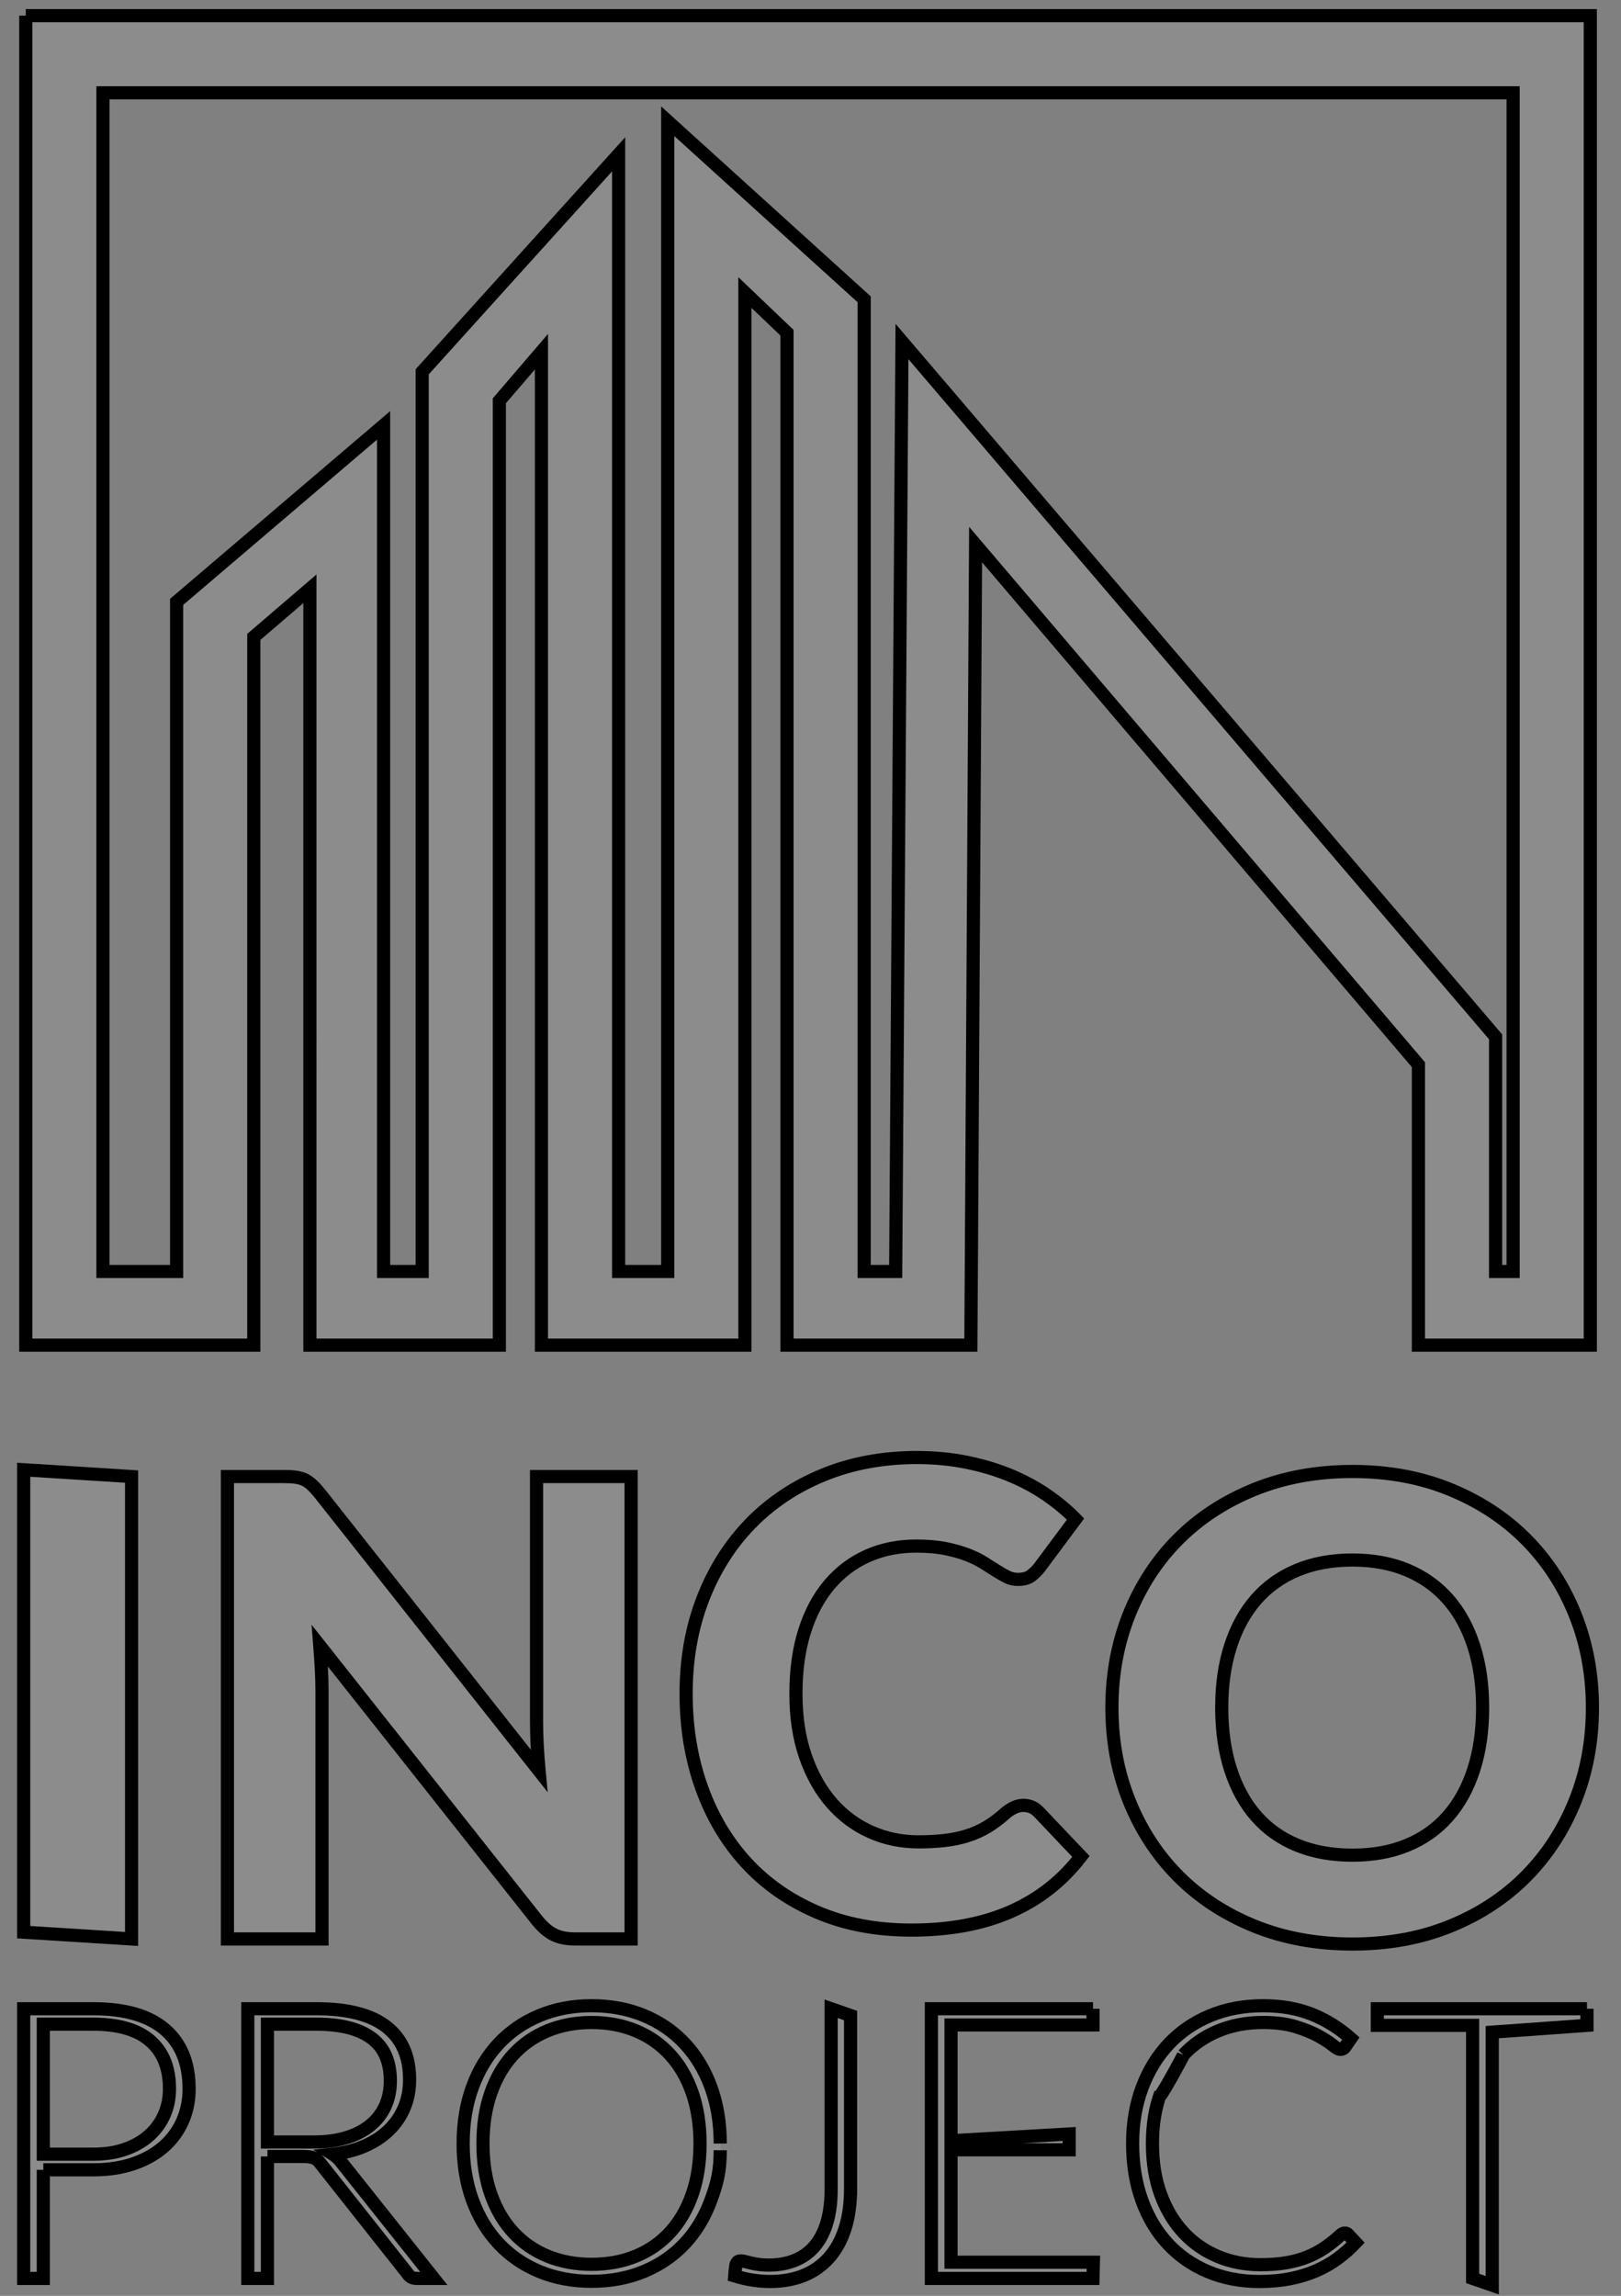 <?xml version="1.0" encoding="utf-8"?>
    <!-- Generator: Adobe Illustrator 16.0.0, SVG Export Plug-In . SVG Version: 6.00 Build 0)  -->
    <!DOCTYPE svg PUBLIC "-//W3C//DTD SVG 1.1//EN" "http://www.w3.org/Graphics/SVG/1.1/DTD/svg11.dtd">
    <svg version="1.1" id="logo" xmlns="http://www.w3.org/2000/svg" xmlns:xlink="http://www.w3.org/1999/xlink" x="0px" y="0px" viewBox="0 0 616.136 872.646" style="enable-background:new 0 0 616.136 872.646;" xml:space="preserve">
        <rect x="0" y="0" width="616.136" height="872.646" fill="#808080" stroke="none"/>
        <defs>
            <style type="text/css">
                <![CDATA[ .st0 {
                    fill: #fff;
                    fill-opacity: 0.1;
                    stroke: #000000;
                    stroke-width: 5;
                    stroke-miterlimit: 10;
                }
                
                .st0 {
                    stroke-dasharray: 5000;
                    stroke-dashoffset: 0;
                    -webkit-animation: dash 3s linear forwards;
                    -o-animation: dash 3s linear forwards;
                    -moz-animation: dash 3s linear forwards;
                    animation: dash 3s linear forwards;
                }
                
                @-webkit-keyframes dash {
                    0% {
                        stroke-dashoffset: 5000;
                    }
                    90% {
                        fill: #fff;
                        fill-opacity: 1;
                    }
                    100% {
                        stroke-dashoffset: 0;
                        fill: #000;
                        fill-opacity: 1;
                    }
                }
                
                @keyframes dash {
                    0% {
                        stroke-dashoffset: 5000;
                    }
                    90% {
                        fill: #fff;
                        fill-opacity: 1;
                    }
                    100% {
                        stroke-dashoffset: 0;
                        fill: #000;
                        fill-opacity: 1;
                    }
                }
                
                ]]>

            </style>
        </defs>
        <g id="g16">
            <path id="path22" class="st0" d="M9,734.409l41.015,2.58V561.229L9,558.649V734.409z" />
            <path id="path24" class="st0" d="M112.378,561.469c1.207,0.164,2.293,0.465,3.259,0.906c0.965,0.443,1.888,1.066,2.773,1.871
		c0.885,0.803,1.889,1.889,3.016,3.254l83.478,105.553c-0.32-3.377-0.563-6.651-0.723-9.832c-0.164-3.176-0.243-6.17-0.243-8.985
		v-93.007h35.948v175.761h-21.23c-3.137,0-5.771-0.502-7.899-1.511c-2.134-1.002-4.244-2.754-6.335-5.245l-82.873-104.709
		c0.242,3.059,0.439,6.055,0.604,8.987c0.159,2.938,0.24,5.691,0.24,8.265v94.213H86.443V561.229h21.475
		C109.684,561.229,111.172,561.309,112.378,561.469" />
            <path id="path26" class="st0" d="M389.022,686.209c0.965,0,1.932,0.178,2.895,0.541c0.968,0.363,1.891,0.984,2.776,1.869
		l16.162,17.01c-7.077,9.246-15.942,16.225-26.599,20.928c-10.656,4.707-23.263,7.058-37.816,7.058
		c-13.351,0-25.313-2.271-35.889-6.816c-10.576-4.541-19.54-10.813-26.9-18.813c-7.357-8.006-13.008-17.492-16.947-28.472
		c-3.941-10.979-5.912-22.897-5.912-35.768c0-13.107,2.131-25.15,6.396-36.129c4.26-10.976,10.252-20.447,17.972-28.408
		c7.721-7.961,16.97-14.152,27.744-18.576c10.777-4.422,22.638-6.637,35.587-6.637c6.597,0,12.809,0.586,18.639,1.752
		c5.828,1.164,11.277,2.771,16.345,4.824c5.067,2.051,9.729,4.524,13.995,7.42c4.26,2.891,8.038,6.03,11.337,9.407l-13.75,18.457
		c-0.886,1.125-1.932,2.148-3.139,3.076c-1.206,0.924-2.895,1.388-5.064,1.388c-1.448,0-2.814-0.32-4.104-0.966
		c-1.284-0.645-2.652-1.428-4.101-2.354c-1.447-0.922-3.035-1.928-4.765-3.014c-1.73-1.086-3.781-2.093-6.152-3.019
		c-2.373-0.922-5.147-1.707-8.325-2.35c-3.176-0.646-6.894-0.965-11.156-0.965c-6.756,0-12.928,1.248-18.519,3.737
		c-5.589,2.494-10.416,6.136-14.474,10.916c-4.063,4.787-7.197,10.658-9.41,17.613c-2.213,6.959-3.318,14.898-3.318,23.824
		c0,9.006,1.228,17.008,3.68,24.006c2.453,6.996,5.789,12.887,10.013,17.674c4.223,4.785,9.147,8.424,14.776,10.914
		c5.628,2.496,11.66,3.744,18.098,3.744c3.696,0,7.077-0.185,10.132-0.545c3.056-0.361,5.912-0.965,8.563-1.812
		c2.656-0.844,5.147-1.969,7.481-3.375c2.329-1.407,4.704-3.198,7.117-5.369c0.964-0.805,2.007-1.467,3.135-1.993
		C386.649,686.469,387.817,686.209,389.022,686.209" />
            <path id="path28" class="st0" d="M563.534,649.047c0-8.684-1.125-16.504-3.379-23.461c-2.252-6.957-5.485-12.85-9.709-17.674
		c-4.223-4.824-9.393-8.523-15.502-11.098c-6.114-2.572-13.071-3.859-20.87-3.859c-7.883,0-14.896,1.287-21.048,3.859
		c-6.155,2.573-11.34,6.272-15.563,11.098c-4.224,4.825-7.46,10.717-9.714,17.674c-2.25,6.957-3.376,14.777-3.376,23.461
		c0,8.769,1.126,16.629,3.376,23.584c2.254,6.957,5.49,12.848,9.714,17.672c4.223,4.826,9.406,8.504,15.563,11.037
		c6.15,2.535,13.165,3.801,21.048,3.801c7.799,0,14.756-1.266,20.87-3.801c6.109-2.533,11.279-6.211,15.502-11.037
		c4.224-4.824,7.457-10.715,9.709-17.672C562.409,665.676,563.534,657.815,563.534,649.047L563.534,649.047z M605.272,649.047
		c0,12.709-2.192,24.529-6.575,35.467c-4.384,10.937-10.555,20.445-18.515,28.527c-7.964,8.084-17.553,14.416-28.772,19
		c-11.218,4.584-23.664,6.875-37.335,6.875s-26.138-2.291-37.396-6.875c-11.257-4.584-20.889-10.916-28.89-19
		c-8.003-8.082-14.194-17.592-18.577-28.527c-4.385-10.938-6.575-22.758-6.575-35.467c0-12.707,2.19-24.527,6.575-35.467
		c4.383-10.934,10.574-20.424,18.577-28.467c8.001-8.043,17.633-14.355,28.89-18.938c11.259-4.584,23.726-6.879,37.396-6.879
		s26.117,2.314,37.335,6.938c11.221,4.625,20.81,10.957,28.772,19c7.961,8.041,14.131,17.532,18.515,28.469
		C603.079,624.641,605.272,636.422,605.272,649.047" />
            <path id="path30" class="st0" d="M16.461,818.79h19.052c4.49,0,8.523-0.627,12.097-1.885c3.573-1.254,6.604-2.994,9.092-5.218
		c2.485-2.221,4.395-4.84,5.723-7.856c1.328-3.021,1.992-6.314,1.992-9.889c0-7.871-2.415-13.935-7.243-18.183
		c-4.83-4.25-12.051-6.375-21.659-6.375H16.461V818.79z M16.461,824.729v41.287H9v-102.5h26.513c12.024,0,21.091,2.636,27.2,7.898
		c6.107,5.262,9.163,12.773,9.163,22.527c0,4.489-0.846,8.618-2.535,12.387c-1.691,3.768-4.104,7.016-7.244,9.744
		c-3.14,2.728-6.954,4.852-11.445,6.373c-4.489,1.521-9.536,2.283-15.139,2.283H16.461" />
            <path id="path32" class="st0" d="M101.646,814.151h17.747c4.539,0,8.607-0.541,12.206-1.632c3.598-1.086,6.639-2.643,9.127-4.67
		c2.487-2.026,4.382-4.467,5.687-7.315c1.304-2.849,1.956-6.062,1.956-9.635c0-7.291-2.38-12.701-7.136-16.228
		c-4.757-3.524-11.697-5.287-20.825-5.287h-18.762V814.151z M101.646,819.657v46.358h-7.461v-102.5h26.223
		c11.782,0,20.608,2.283,26.477,6.847c5.867,4.563,8.802,11.266,8.802,20.104c0,3.912-0.688,7.486-2.064,10.722
		c-1.376,3.235-3.332,6.071-5.866,8.51c-2.536,2.44-5.604,4.444-9.2,6.012c-3.599,1.572-7.619,2.598-12.062,3.082
		c1.158,0.723,2.197,1.689,3.114,2.895l35.276,44.332h-6.373c-0.822,0-1.511-0.131-2.065-0.397
		c-0.556-0.264-1.073-0.762-1.557-1.484l-32.888-41.578c-0.386-0.53-0.784-0.989-1.195-1.379c-0.41-0.383-0.868-0.688-1.376-0.903
		c-0.507-0.218-1.111-0.373-1.811-0.472c-0.7-0.096-1.559-0.145-2.571-0.145h-13.402" />
            <path id="path34" class="st0" d="M266.079,814.729c0-7.143-0.991-13.565-2.971-19.266c-1.979-5.699-4.777-10.527-8.4-14.488
		c-3.621-3.959-7.97-6.989-13.04-9.092c-5.069-2.102-10.672-3.149-16.806-3.149c-6.084,0-11.662,1.049-16.732,3.149
		c-5.069,2.103-9.429,5.133-13.075,9.092c-3.646,3.961-6.472,8.789-8.475,14.488c-2.004,5.699-3.008,12.123-3.008,19.266
		c0,7.197,1.004,13.634,3.008,19.308c2.003,5.676,4.828,10.492,8.475,14.451c3.646,3.961,8.006,6.979,13.075,9.055
		c5.07,2.078,10.648,3.115,16.732,3.115c6.134,0,11.735-1.037,16.806-3.115c5.07-2.076,9.419-5.094,13.04-9.055
		c3.623-3.959,6.422-8.775,8.4-14.451C265.088,828.362,266.079,821.926,266.079,814.729L266.079,814.729z M273.759,817.309
		c0,7.923-1.184,12.525-3.549,18.974c-2.367,6.447-5.699,11.951-9.998,16.516c-4.296,4.563-9.45,8.088-15.464,10.576
		s-12.643,3.729-19.886,3.729s-13.859-1.241-19.849-3.729c-5.987-2.488-11.131-6.014-15.428-10.576
		c-4.299-4.563-7.632-10.067-9.997-16.516c-2.367-6.447-3.55-13.631-3.55-21.553c0-7.869,1.183-15.029,3.55-21.476
		c2.365-6.447,5.698-11.953,9.997-16.516c4.297-4.566,9.439-8.103,15.428-10.613c5.988-2.512,12.604-3.766,19.849-3.766
		c7.243,0,13.872,1.242,19.886,3.729c6.014,2.488,11.168,6.023,15.464,10.609c4.299,4.59,7.631,10.106,9.998,16.555
		c2.365,6.445,3.549,13.605,3.549,21.476" />
            <path id="path36" class="st0" d="M323.303,831.827c0,5.748-0.698,10.817-2.1,15.211c-1.398,4.395-3.429,8.09-6.084,11.084
		c-2.653,2.996-5.865,5.252-9.635,6.772c-3.768,1.521-8.018,2.281-12.746,2.281c-2.175,0-4.371-0.168-6.594-0.51
		c-2.222-0.336-4.519-0.865-6.883-1.59c0.05-0.678,0.111-1.353,0.182-2.031c0.07-0.674,0.156-1.35,0.256-2.027
		c0.095-0.434,0.274-0.819,0.542-1.157c0.265-0.336,0.734-0.507,1.411-0.507c0.438,0,0.955,0.084,1.56,0.253
		c0.604,0.17,1.315,0.352,2.137,0.545c0.821,0.192,1.788,0.373,2.896,0.541c1.112,0.17,2.391,0.256,3.839,0.256
		c3.669,0,6.979-0.58,9.927-1.74c2.941-1.158,5.457-2.934,7.532-5.324c2.073-2.389,3.659-5.408,4.743-9.055
		c1.089-3.646,1.632-7.93,1.632-12.855v-68.456l7.386,2.579v68.312" />
            <path id="path38" class="st0" d="M415.447,763.516v6.158h-53.966v44.017l44.91-2.58v6.012h-44.91v42.738h54.108l-0.144,6.155
		h-61.43v-102.5H415.447" />
            <path id="path40" class="st0" d="M511.134,848.778c0.48,0,0.892,0.17,1.229,0.506l2.898,3.115c-2.126,2.271-4.434,4.309-6.918,6.12
		c-2.488,1.812-5.216,3.357-8.186,4.638c-2.972,1.278-6.229,2.268-9.78,2.969c-3.55,0.701-7.449,1.051-11.698,1.051
		c-7.1,0-13.606-1.244-19.521-3.729c-5.916-2.486-11-6.013-15.249-10.576c-4.25-4.564-7.546-10.08-9.887-16.553
		c-2.342-6.47-3.514-13.666-3.514-21.588c0-7.771,1.207-14.871,3.621-21.293c2.415-6.425,5.796-11.941,10.142-16.556
		c4.347-4.608,9.563-8.184,15.648-10.721c6.084-2.535,12.794-3.801,20.137-3.801c7.002,0,13.208,1.086,18.617,3.258
		c5.406,2.176,10.332,5.24,14.776,9.201l-2.248,3.26c-0.387,0.58-0.988,0.869-1.811,0.869c-0.577,0-1.521-0.533-2.825-1.595
		c-1.303-1.063-3.114-2.233-5.432-3.514c-2.319-1.279-5.204-2.449-8.656-3.514c-3.452-1.062-7.596-1.594-12.423-1.594
		c-6.184,0-11.844,1.063-16.986,3.188c-5.142,2.125-9.562,5.166-13.258,9.125c0.418-0.447-10.692,20.08-8.655,14.488
		c-2.078,5.701-3.114,12.1-3.114,19.195c0,7.243,1.052,13.719,3.149,19.416c2.103,5.698,4.987,10.516,8.656,14.45
		c3.672,3.937,8.006,6.953,13.004,9.056c4.998,2.1,10.395,3.149,16.191,3.149c3.669,0,6.938-0.239,9.813-0.725
		c2.872-0.482,5.52-1.207,7.934-2.174c2.413-0.963,4.659-2.148,6.736-3.55c2.074-1.399,4.129-3.041,6.157-4.926
		c0.24-0.188,0.481-0.35,0.724-0.471C510.651,848.838,510.892,848.778,511.134,848.778" />
            <path id="path42" class="st0" d="M603.199,763.516v6.306l-36.002,2.58v96.194l-7.461-2.58v-96.194h-36.22v-6.306H603.199" />
            <path id="path44" class="st0" d="M39.134,35.281h536v448h-6.667v-89.188L342.842,129.808l-2.398,353.472h-11.977V113.767
		L253.8,46.08v437.2h-18.666V58.66l-74.667,82.66v341.96H145.8V161.685l-78.666,67.088V483.28h-28V35.281z M9.8,5.948v505.334
		h86.667V242.084l21.333-18.296V511.28h72V152.338l16-18.664V511.28h77.334V111.181l16,15.283V511.28h69.884l0.178-28.465
		l1.625-275.82l168.313,197.687V511.28h65.333V5.948H9.8" />
        </g>
    </svg>
